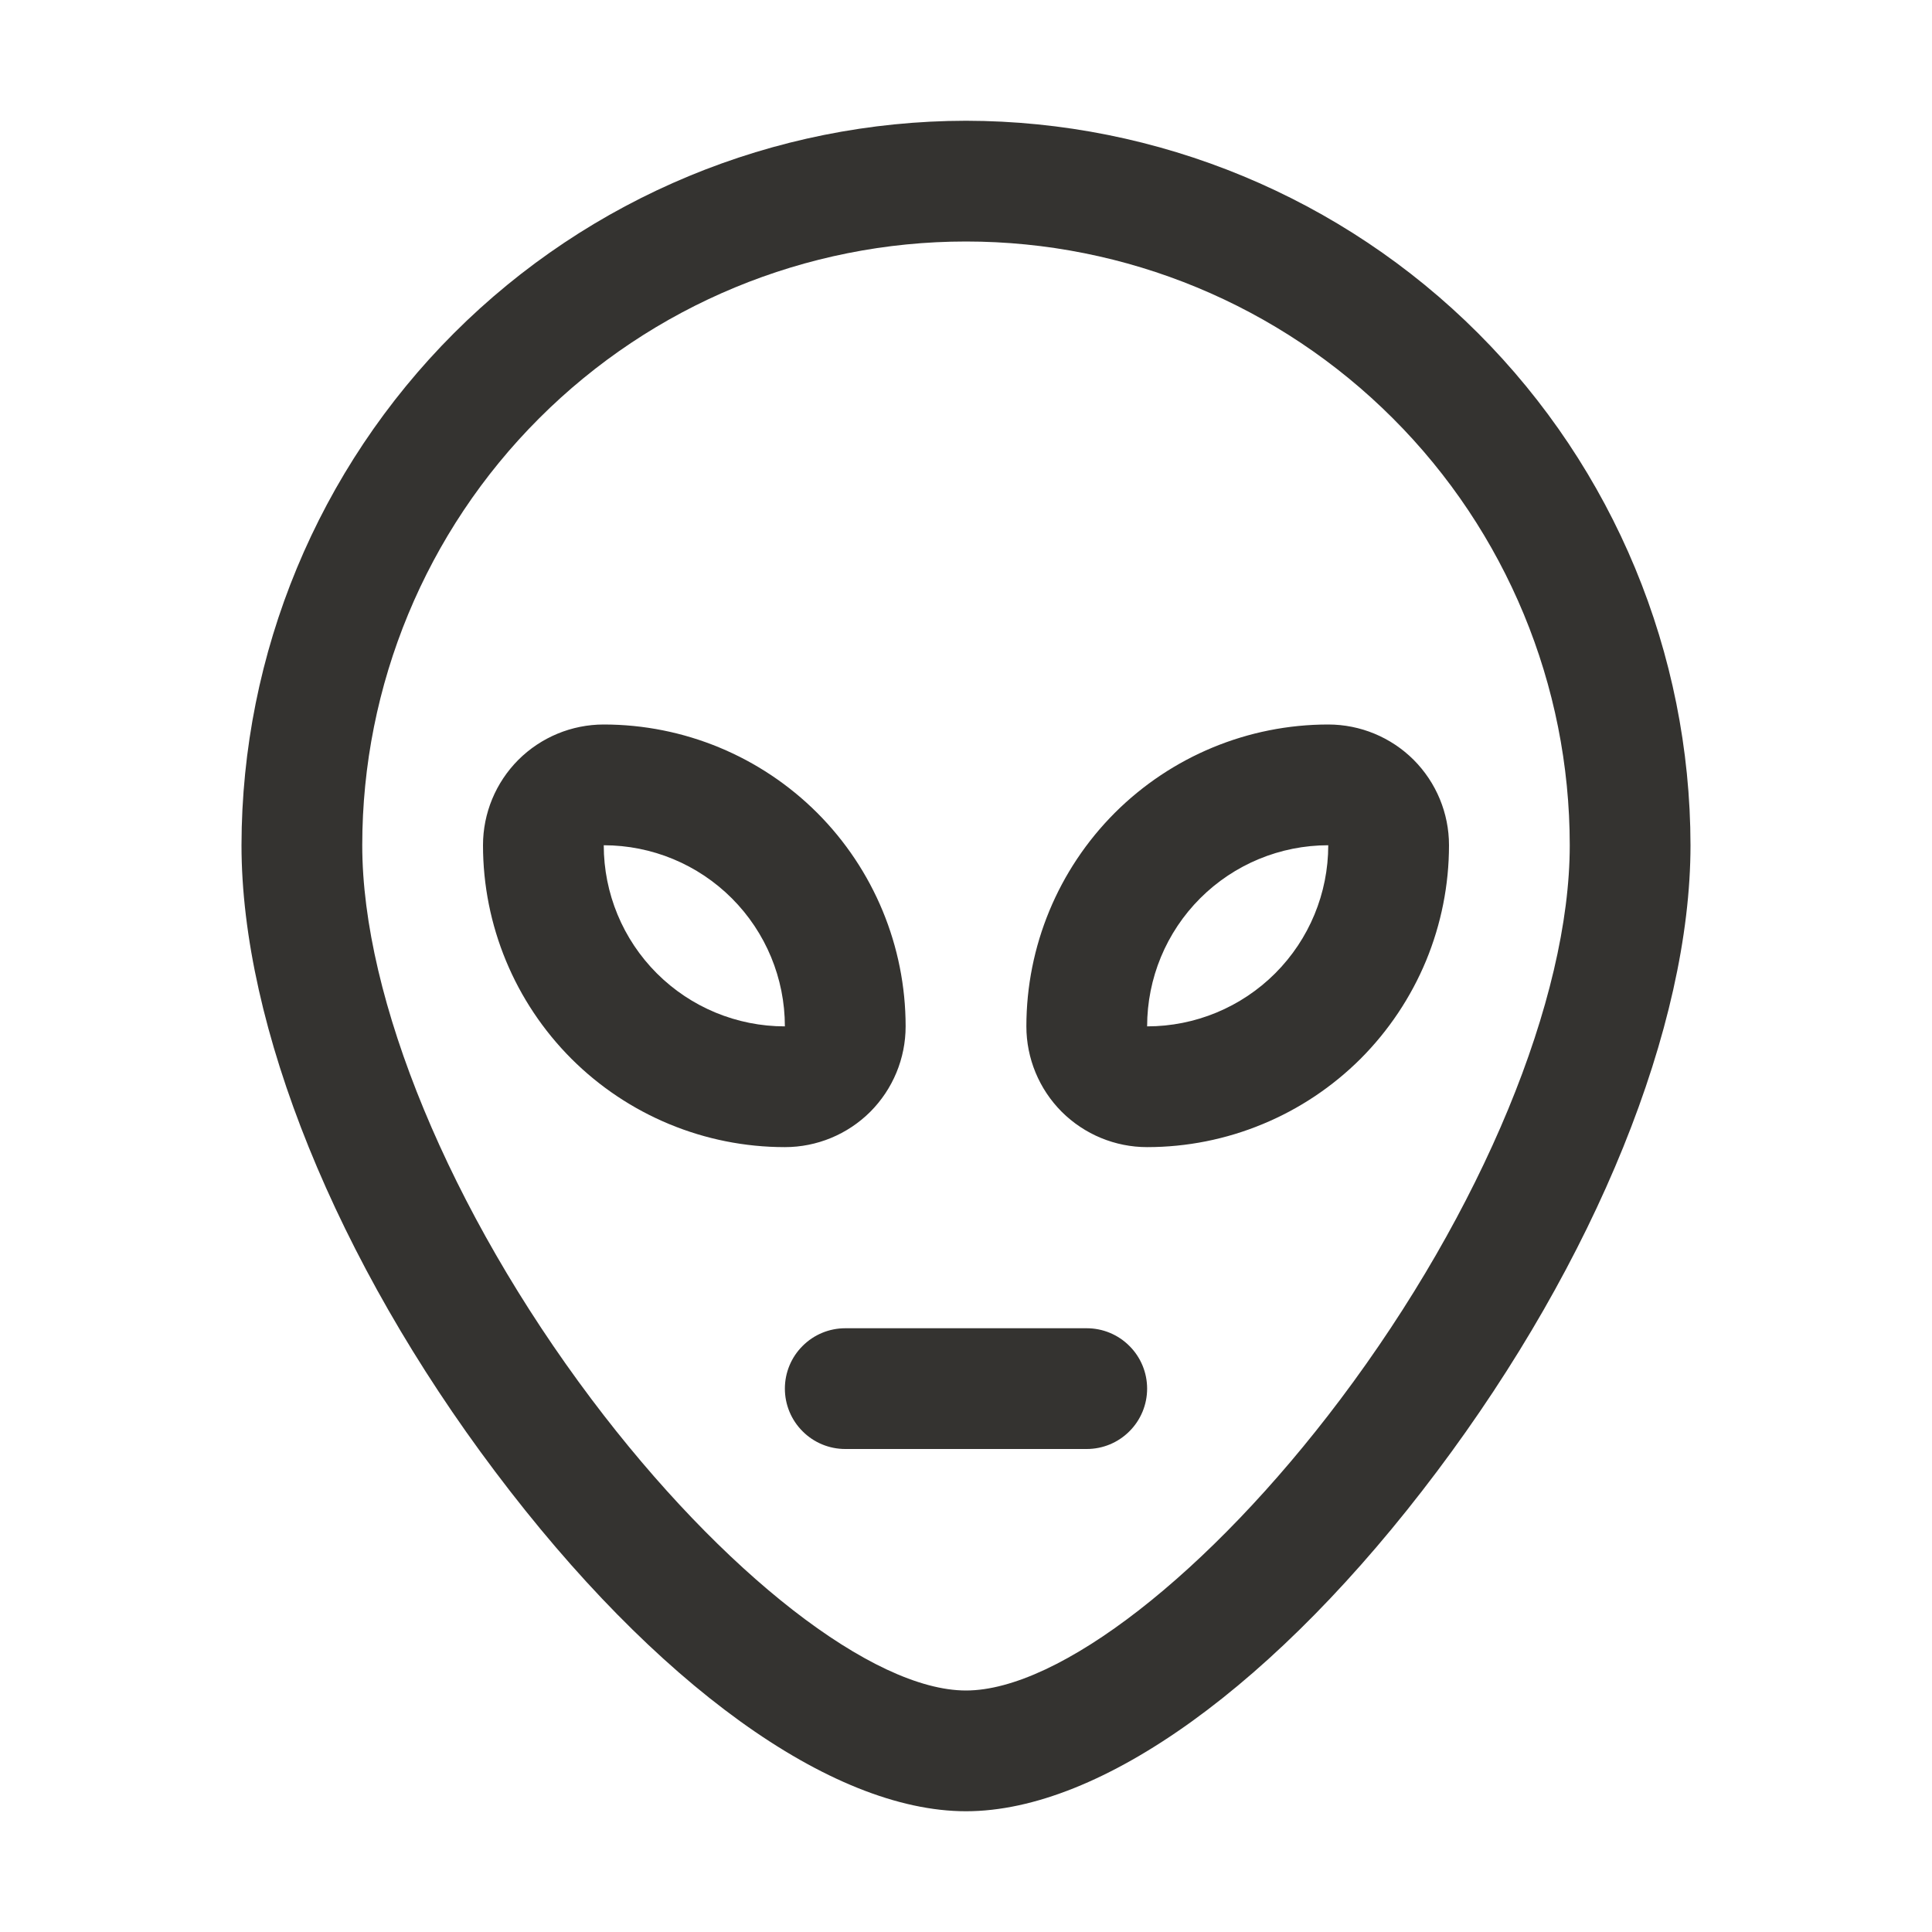 <svg width="24" height="24" viewBox="0 0 24 24" fill="none" xmlns="http://www.w3.org/2000/svg">
<path d="M12 1.5C9.614 1.503 7.326 2.452 5.639 4.139C3.952 5.826 3.003 8.114 3 10.5C3 12.75 4.178 15.662 6.151 18.281C8.137 20.92 10.323 22.5 12 22.5C13.677 22.5 15.863 20.924 17.849 18.281C19.823 15.656 21 12.75 21 10.5C20.997 8.114 20.048 5.826 18.361 4.139C16.674 2.452 14.386 1.503 12 1.5ZM16.651 17.383C15.023 19.546 13.154 21 12 21C10.846 21 8.977 19.546 7.349 17.383C5.592 15.047 4.5 12.41 4.5 10.5C4.5 8.511 5.29 6.603 6.697 5.197C8.103 3.79 10.011 3 12 3C13.989 3 15.897 3.79 17.303 5.197C18.71 6.603 19.5 8.511 19.5 10.5C19.5 12.41 18.408 15.047 16.651 17.383ZM11.25 12.75C11.25 11.755 10.855 10.802 10.152 10.098C9.448 9.395 8.495 9 7.5 9C7.102 9 6.721 9.158 6.439 9.439C6.158 9.721 6 10.102 6 10.5C6 11.495 6.395 12.448 7.098 13.152C7.802 13.855 8.755 14.25 9.75 14.25C10.148 14.25 10.529 14.092 10.811 13.811C11.092 13.529 11.25 13.148 11.25 12.75ZM7.5 10.5C8.097 10.5 8.669 10.737 9.091 11.159C9.513 11.581 9.75 12.153 9.75 12.75C9.153 12.75 8.581 12.513 8.159 12.091C7.737 11.669 7.5 11.097 7.5 10.5ZM16.5 9C15.505 9 14.552 9.395 13.848 10.098C13.145 10.802 12.75 11.755 12.75 12.75C12.75 13.148 12.908 13.529 13.189 13.811C13.471 14.092 13.852 14.25 14.25 14.25C14.742 14.25 15.23 14.153 15.685 13.964C16.14 13.776 16.553 13.5 16.902 13.152C17.25 12.803 17.526 12.39 17.715 11.935C17.903 11.48 18 10.992 18 10.5C18 10.102 17.842 9.721 17.561 9.439C17.279 9.158 16.898 9 16.5 9ZM14.25 12.75C14.25 12.153 14.487 11.581 14.909 11.159C15.331 10.737 15.903 10.5 16.5 10.5C16.5 11.097 16.263 11.669 15.841 12.091C15.419 12.513 14.847 12.75 14.25 12.75ZM14.25 17.25C14.25 17.449 14.171 17.64 14.03 17.78C13.89 17.921 13.699 18 13.5 18H10.5C10.301 18 10.11 17.921 9.97 17.78C9.829 17.64 9.75 17.449 9.75 17.25C9.75 17.051 9.829 16.86 9.97 16.72C10.11 16.579 10.301 16.5 10.5 16.5H13.5C13.699 16.5 13.89 16.579 14.03 16.72C14.171 16.86 14.25 17.051 14.25 17.25Z" fill="#343330"/>
</svg>
